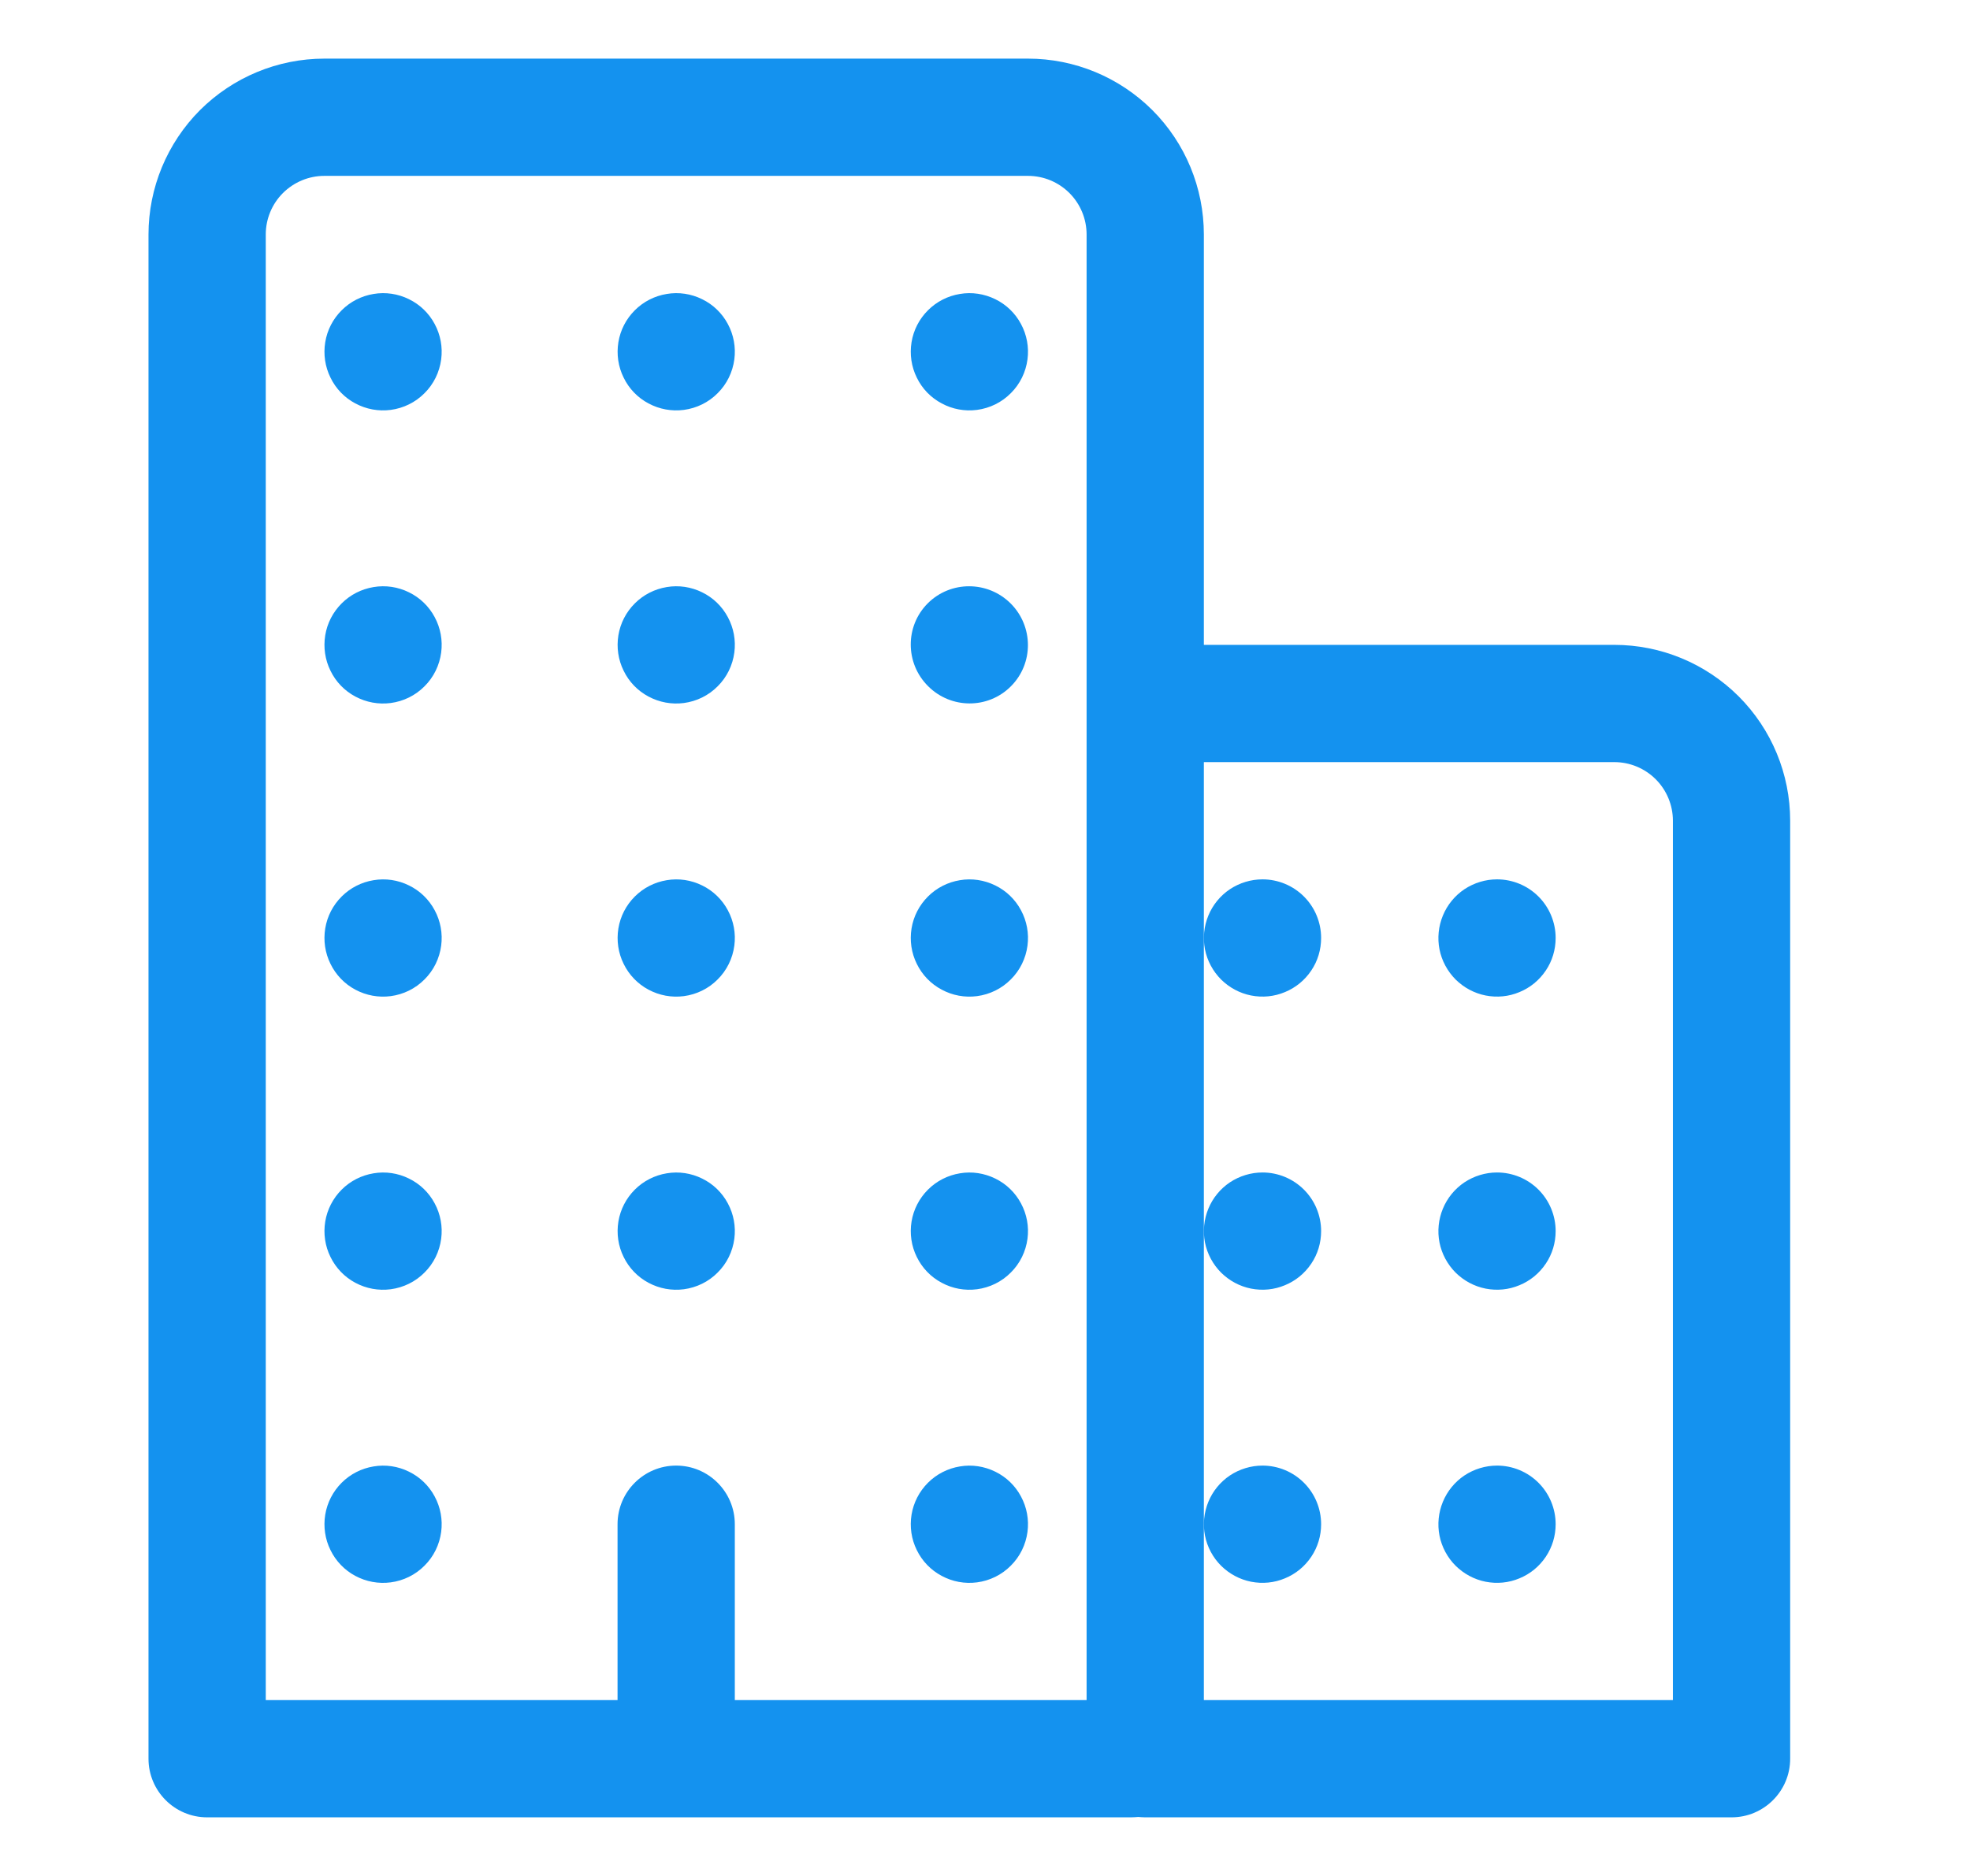 <svg width="21" height="20" viewBox="0 0 21 20" fill="none" xmlns="http://www.w3.org/2000/svg">
<path fill-rule="evenodd" clip-rule="evenodd" d="M3.458 1.875C3.292 1.875 3.134 1.941 3.016 2.058C2.899 2.175 2.833 2.334 2.833 2.5V18.125H6.583V16.25C6.583 15.905 6.863 15.625 7.208 15.625C7.553 15.625 7.833 15.905 7.833 16.25V18.125H11.583V2.5C11.583 2.334 11.517 2.175 11.4 2.058C11.283 1.941 11.124 1.875 10.958 1.875H3.458ZM12.833 8.125V18.125H17.833V8.75C17.833 8.584 17.767 8.425 17.65 8.308C17.533 8.191 17.374 8.125 17.208 8.125H12.833ZM12.134 19.371C12.159 19.373 12.183 19.375 12.208 19.375H18.458C18.803 19.375 19.083 19.095 19.083 18.75V8.75C19.083 8.253 18.886 7.776 18.534 7.424C18.182 7.073 17.706 6.875 17.208 6.875H12.833V2.5C12.833 2.003 12.636 1.526 12.284 1.174C11.932 0.823 11.456 0.625 10.958 0.625H3.458C2.961 0.625 2.484 0.823 2.132 1.174C1.781 1.526 1.583 2.003 1.583 2.5V18.75C1.583 19.095 1.863 19.375 2.208 19.375H12.052C12.08 19.375 12.107 19.373 12.134 19.371Z" fill="#1492EF"/>
<path d="M4.165 16.87C4.035 16.887 3.904 16.863 3.788 16.801C3.673 16.74 3.58 16.643 3.523 16.526C3.465 16.409 3.446 16.277 3.467 16.148C3.488 16.02 3.549 15.901 3.642 15.808C3.734 15.716 3.853 15.655 3.982 15.634C4.11 15.612 4.243 15.632 4.36 15.69C4.477 15.747 4.573 15.84 4.634 15.955C4.696 16.07 4.72 16.202 4.703 16.331C4.685 16.468 4.623 16.595 4.525 16.692C4.428 16.79 4.301 16.852 4.165 16.87Z" fill="#1492EF"/>
<path d="M4.165 13.745C4.035 13.762 3.904 13.738 3.788 13.676C3.673 13.615 3.58 13.518 3.523 13.401C3.465 13.284 3.446 13.152 3.467 13.023C3.488 12.895 3.549 12.776 3.642 12.683C3.734 12.591 3.853 12.53 3.982 12.509C4.11 12.487 4.243 12.507 4.36 12.565C4.477 12.622 4.573 12.715 4.634 12.83C4.696 12.945 4.72 13.077 4.703 13.206C4.685 13.343 4.623 13.47 4.525 13.567C4.428 13.665 4.301 13.727 4.165 13.745Z" fill="#1492EF"/>
<path d="M4.165 10.62C4.035 10.637 3.904 10.613 3.788 10.551C3.673 10.49 3.58 10.393 3.523 10.276C3.465 10.159 3.446 10.027 3.467 9.898C3.488 9.769 3.549 9.651 3.642 9.558C3.734 9.466 3.853 9.405 3.982 9.384C4.11 9.362 4.243 9.382 4.36 9.44C4.477 9.497 4.573 9.59 4.634 9.705C4.696 9.82 4.72 9.952 4.703 10.081C4.685 10.218 4.623 10.345 4.525 10.442C4.428 10.54 4.301 10.602 4.165 10.62Z" fill="#1492EF"/>
<path d="M4.165 7.495C4.035 7.512 3.904 7.488 3.788 7.426C3.673 7.365 3.58 7.269 3.523 7.151C3.465 7.034 3.446 6.902 3.467 6.773C3.488 6.644 3.549 6.526 3.642 6.433C3.734 6.341 3.853 6.28 3.982 6.259C4.11 6.237 4.243 6.257 4.36 6.315C4.477 6.372 4.573 6.465 4.634 6.58C4.696 6.695 4.72 6.827 4.703 6.956C4.685 7.093 4.623 7.22 4.525 7.317C4.428 7.415 4.301 7.477 4.165 7.495Z" fill="#1492EF"/>
<path d="M4.165 4.37C4.035 4.387 3.904 4.363 3.788 4.301C3.673 4.24 3.58 4.144 3.523 4.026C3.465 3.909 3.446 3.777 3.467 3.648C3.488 3.519 3.549 3.401 3.642 3.308C3.734 3.216 3.853 3.155 3.982 3.134C4.11 3.112 4.243 3.132 4.36 3.19C4.477 3.247 4.573 3.34 4.634 3.455C4.696 3.57 4.72 3.702 4.703 3.831C4.685 3.968 4.623 4.095 4.525 4.192C4.428 4.29 4.301 4.352 4.165 4.37Z" fill="#1492EF"/>
<path d="M7.29 13.745C7.16 13.762 7.029 13.738 6.913 13.676C6.798 13.615 6.705 13.518 6.648 13.401C6.59 13.284 6.571 13.152 6.592 13.023C6.613 12.895 6.674 12.776 6.767 12.683C6.859 12.591 6.978 12.53 7.107 12.509C7.235 12.487 7.368 12.507 7.485 12.565C7.602 12.622 7.698 12.715 7.759 12.83C7.821 12.945 7.845 13.077 7.828 13.206C7.81 13.343 7.748 13.47 7.65 13.567C7.553 13.665 7.426 13.727 7.29 13.745Z" fill="#1492EF"/>
<path d="M7.29 10.62C7.16 10.637 7.029 10.613 6.913 10.551C6.798 10.49 6.705 10.393 6.648 10.276C6.59 10.159 6.571 10.027 6.592 9.898C6.613 9.769 6.674 9.651 6.767 9.558C6.859 9.466 6.978 9.405 7.107 9.384C7.235 9.362 7.368 9.382 7.485 9.44C7.602 9.497 7.698 9.59 7.759 9.705C7.821 9.82 7.845 9.952 7.828 10.081C7.81 10.218 7.748 10.345 7.65 10.442C7.553 10.54 7.426 10.602 7.29 10.62Z" fill="#1492EF"/>
<path d="M7.29 7.495C7.16 7.512 7.029 7.488 6.913 7.426C6.798 7.365 6.705 7.269 6.648 7.151C6.59 7.034 6.571 6.902 6.592 6.773C6.613 6.644 6.674 6.526 6.767 6.433C6.859 6.341 6.978 6.28 7.107 6.259C7.235 6.237 7.368 6.257 7.485 6.315C7.602 6.372 7.698 6.465 7.759 6.58C7.821 6.695 7.845 6.827 7.828 6.956C7.81 7.093 7.748 7.22 7.65 7.317C7.553 7.415 7.426 7.477 7.29 7.495Z" fill="#1492EF"/>
<path d="M7.29 4.37C7.16 4.387 7.029 4.363 6.913 4.301C6.798 4.24 6.705 4.144 6.648 4.026C6.59 3.909 6.571 3.777 6.592 3.648C6.613 3.519 6.674 3.401 6.767 3.308C6.859 3.216 6.978 3.155 7.107 3.134C7.235 3.112 7.368 3.132 7.485 3.19C7.602 3.247 7.698 3.34 7.759 3.455C7.821 3.57 7.845 3.702 7.828 3.831C7.81 3.968 7.748 4.095 7.65 4.192C7.553 4.29 7.426 4.352 7.29 4.37Z" fill="#1492EF"/>
<path d="M10.415 16.87C10.285 16.887 10.154 16.863 10.039 16.801C9.923 16.74 9.83 16.643 9.773 16.526C9.715 16.409 9.696 16.277 9.717 16.148C9.738 16.02 9.799 15.901 9.892 15.808C9.984 15.716 10.103 15.655 10.232 15.634C10.36 15.612 10.492 15.632 10.61 15.69C10.727 15.747 10.823 15.84 10.884 15.955C10.946 16.07 10.97 16.202 10.953 16.331C10.935 16.468 10.873 16.595 10.775 16.692C10.678 16.79 10.551 16.852 10.415 16.87Z" fill="#1492EF"/>
<path d="M10.415 13.745C10.285 13.762 10.154 13.738 10.039 13.676C9.923 13.615 9.83 13.518 9.773 13.401C9.715 13.284 9.696 13.152 9.717 13.023C9.738 12.895 9.799 12.776 9.892 12.683C9.984 12.591 10.103 12.53 10.232 12.509C10.36 12.487 10.492 12.507 10.61 12.565C10.727 12.622 10.823 12.715 10.884 12.83C10.946 12.945 10.97 13.077 10.953 13.206C10.935 13.343 10.873 13.47 10.775 13.567C10.678 13.665 10.551 13.727 10.415 13.745Z" fill="#1492EF"/>
<path d="M10.415 10.62C10.285 10.637 10.154 10.613 10.039 10.551C9.923 10.49 9.83 10.393 9.773 10.276C9.715 10.159 9.696 10.027 9.717 9.898C9.738 9.769 9.799 9.651 9.892 9.558C9.984 9.466 10.103 9.405 10.232 9.384C10.36 9.362 10.492 9.382 10.61 9.44C10.727 9.497 10.823 9.59 10.884 9.705C10.946 9.82 10.97 9.952 10.953 10.081C10.935 10.218 10.873 10.345 10.775 10.442C10.678 10.54 10.551 10.602 10.415 10.62Z" fill="#1492EF"/>
<path d="M10.776 7.317C11.019 7.074 11.018 6.679 10.774 6.434C10.529 6.19 10.134 6.189 9.89 6.432C9.647 6.675 9.648 7.071 9.893 7.315C10.137 7.56 10.533 7.561 10.776 7.317Z" fill="#1492EF"/>
<path d="M10.415 4.37C10.285 4.387 10.154 4.363 10.039 4.301C9.923 4.24 9.83 4.144 9.773 4.026C9.715 3.909 9.696 3.777 9.717 3.648C9.738 3.519 9.799 3.401 9.892 3.308C9.984 3.216 10.103 3.155 10.232 3.134C10.36 3.112 10.492 3.132 10.61 3.19C10.727 3.247 10.823 3.34 10.884 3.455C10.946 3.57 10.97 3.702 10.953 3.831C10.935 3.968 10.873 4.095 10.775 4.192C10.678 4.29 10.551 4.352 10.415 4.37Z" fill="#1492EF"/>
<path d="M15.958 15.625C15.835 15.625 15.714 15.662 15.611 15.73C15.508 15.799 15.428 15.897 15.381 16.011C15.334 16.125 15.321 16.251 15.345 16.372C15.369 16.493 15.429 16.605 15.516 16.692C15.604 16.779 15.715 16.839 15.836 16.863C15.958 16.887 16.083 16.875 16.197 16.827C16.312 16.78 16.409 16.7 16.478 16.597C16.547 16.494 16.583 16.374 16.583 16.25C16.583 16.084 16.517 15.925 16.4 15.808C16.283 15.691 16.124 15.625 15.958 15.625Z" fill="#1492EF"/>
<path d="M15.958 12.5C15.835 12.5 15.714 12.537 15.611 12.605C15.508 12.674 15.428 12.772 15.381 12.886C15.334 13 15.321 13.126 15.345 13.247C15.369 13.368 15.429 13.479 15.516 13.567C15.604 13.654 15.715 13.714 15.836 13.738C15.958 13.762 16.083 13.75 16.197 13.702C16.312 13.655 16.409 13.575 16.478 13.472C16.547 13.37 16.583 13.249 16.583 13.125C16.583 12.959 16.517 12.8 16.4 12.683C16.283 12.566 16.124 12.5 15.958 12.5Z" fill="#1492EF"/>
<path d="M15.958 9.375C15.835 9.375 15.714 9.412 15.611 9.48C15.508 9.549 15.428 9.647 15.381 9.761C15.334 9.875 15.321 10.001 15.345 10.122C15.369 10.243 15.429 10.354 15.516 10.442C15.604 10.529 15.715 10.589 15.836 10.613C15.958 10.637 16.083 10.625 16.197 10.577C16.312 10.53 16.409 10.45 16.478 10.347C16.547 10.245 16.583 10.124 16.583 10C16.583 9.834 16.517 9.675 16.4 9.558C16.283 9.441 16.124 9.375 15.958 9.375Z" fill="#1492EF"/>
<path d="M13.458 15.625C13.335 15.625 13.214 15.662 13.111 15.73C13.008 15.799 12.928 15.897 12.881 16.011C12.834 16.125 12.821 16.251 12.845 16.372C12.869 16.493 12.929 16.605 13.016 16.692C13.104 16.779 13.215 16.839 13.336 16.863C13.458 16.887 13.583 16.875 13.697 16.827C13.812 16.78 13.909 16.7 13.978 16.597C14.047 16.494 14.083 16.374 14.083 16.25C14.083 16.084 14.017 15.925 13.9 15.808C13.783 15.691 13.624 15.625 13.458 15.625Z" fill="#1492EF"/>
<path d="M13.458 12.5C13.335 12.5 13.214 12.537 13.111 12.605C13.008 12.674 12.928 12.772 12.881 12.886C12.834 13 12.821 13.126 12.845 13.247C12.869 13.368 12.929 13.479 13.016 13.567C13.104 13.654 13.215 13.714 13.336 13.738C13.458 13.762 13.583 13.75 13.697 13.702C13.812 13.655 13.909 13.575 13.978 13.472C14.047 13.37 14.083 13.249 14.083 13.125C14.083 12.959 14.017 12.8 13.9 12.683C13.783 12.566 13.624 12.5 13.458 12.5Z" fill="#1492EF"/>
<path d="M13.458 9.375C13.335 9.375 13.214 9.412 13.111 9.48C13.008 9.549 12.928 9.647 12.881 9.761C12.834 9.875 12.821 10.001 12.845 10.122C12.869 10.243 12.929 10.354 13.016 10.442C13.104 10.529 13.215 10.589 13.336 10.613C13.458 10.637 13.583 10.625 13.697 10.577C13.812 10.53 13.909 10.45 13.978 10.347C14.047 10.245 14.083 10.124 14.083 10C14.083 9.834 14.017 9.675 13.9 9.558C13.783 9.441 13.624 9.375 13.458 9.375Z" fill="#1492EF"/>
</svg>
